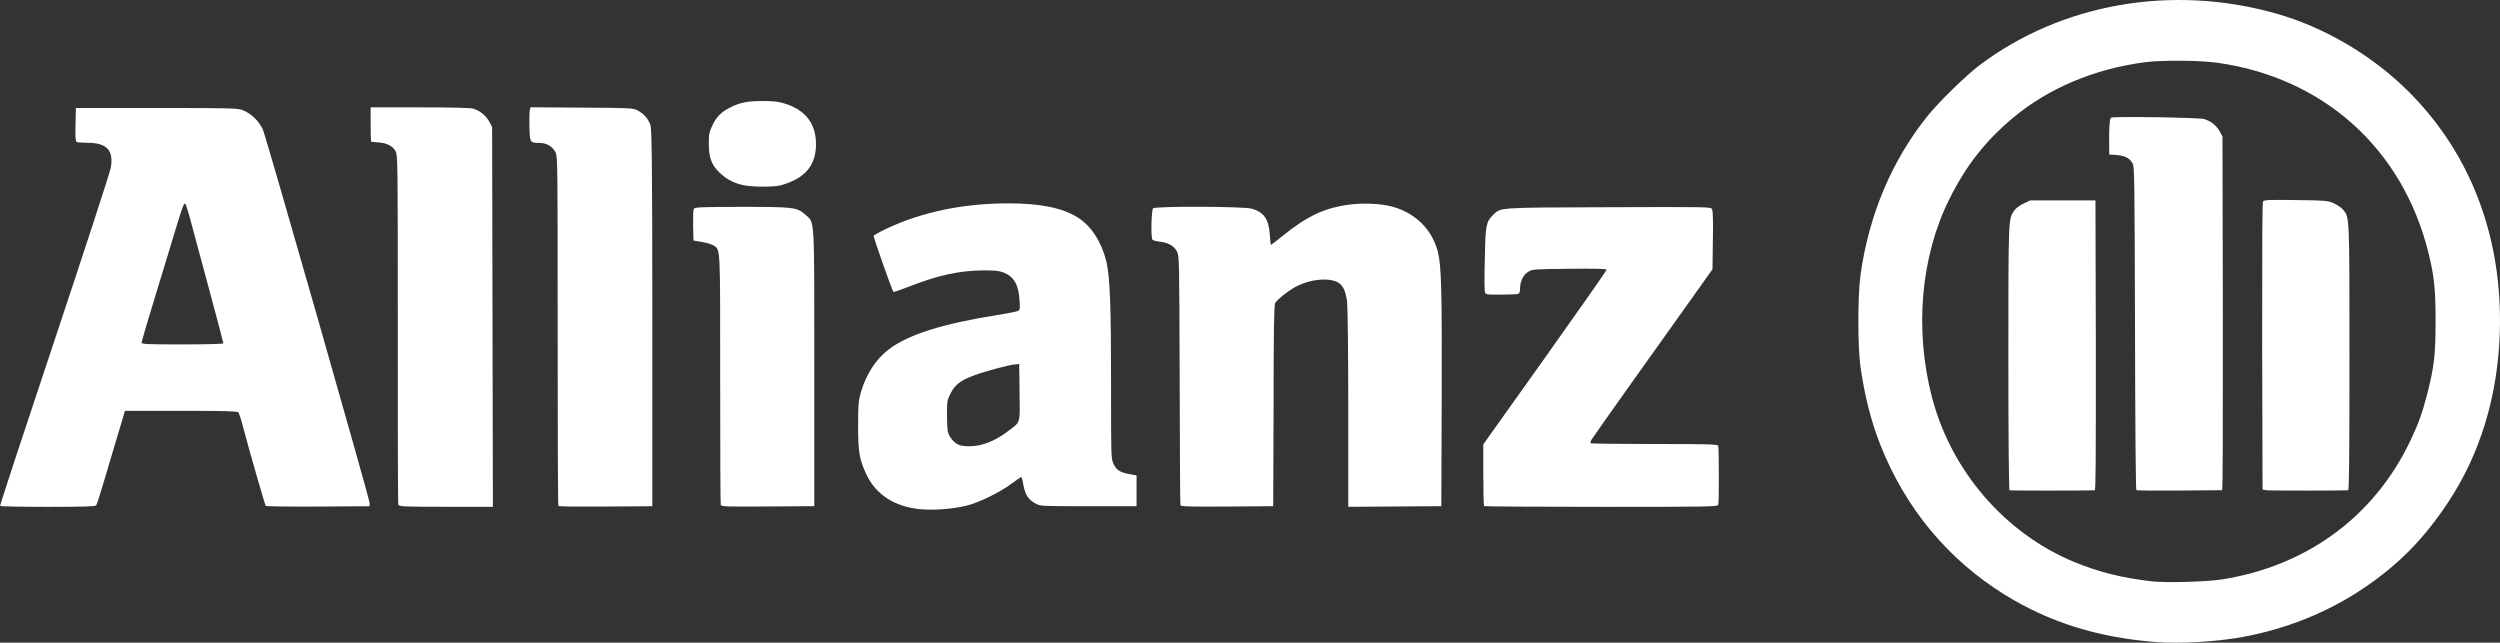 <?xml version="1.0" encoding="UTF-8" standalone="no"?>
<!-- Created with Inkscape (http://www.inkscape.org/) -->

<svg
   xmlns:dc="http://purl.org/dc/elements/1.1/"
   xmlns:cc="http://creativecommons.org/ns#"
   xmlns:rdf="http://www.w3.org/1999/02/22-rdf-syntax-ns#"
   xmlns:svg="http://www.w3.org/2000/svg"
   xmlns="http://www.w3.org/2000/svg"
   xmlns:sodipodi="http://sodipodi.sourceforge.net/DTD/sodipodi-0.dtd"
   xmlns:inkscape="http://www.inkscape.org/namespaces/inkscape"
   width="129.998"
   height="33.419"
   id="svg2"
   inkscape:label="Pozadí"
   version="1.1"
   inkscape:version="0.91+devel+osxmenu r12832"
   viewBox="0 0 129.998 33.419"
   sodipodi:docname="allianz-white.svg">
  <rect x="0" y="0" width="129.998" height="33.419" fill="#333333" stroke="none"/>
  <defs
     id="defs11404" />
  <sodipodi:namedview
     id="base"
     pagecolor="#ffffff"
     bordercolor="#666666"
     borderopacity="1.0"
     inkscape:pageopacity="0.0"
     inkscape:pageshadow="2"
     inkscape:zoom="0.87226562"
     inkscape:cx="153.84135"
     inkscape:cy="13.429415"
     inkscape:document-units="px"
     inkscape:current-layer="layer1"
     showgrid="false"
     fit-margin-top="0"
     fit-margin-left="0"
     fit-margin-right="0"
     fit-margin-bottom="0"
     showborder="false"
     inkscape:window-width="1015"
     inkscape:window-height="783"
     inkscape:window-x="667"
     inkscape:window-y="1103"
     inkscape:window-maximized="0" />
  <g
     inkscape:label="Vrstva 1"
     inkscape:groupmode="layer"
     id="layer1"
     transform="translate(-221.159,-512.373)">
    <path
       inkscape:export-ydpi="250"
       inkscape:export-xdpi="250"
       inkscape:export-filename="/Users/Matt/Desktop/seeweb3.png"
       style="opacity:1;fill:#ffffff"
       d="m 333.172,545.751 c -2.958,-0.239 -5.465,-1.031 -7.756,-2.446 -2.971,-1.837 -5.196,-4.523 -6.498,-7.846 -0.463,-1.184 -0.786,-2.448 -1.011,-3.975 -0.153,-1.045 -0.153,-3.751 0,-4.838 0.445,-3.149 1.65,-5.981 3.522,-8.289 0.574,-0.706 1.943,-2.043 2.615,-2.554 4.285,-3.255 10.064,-4.268 15.506,-2.716 2.5,0.713 4.985,2.181 6.863,4.057 3.23,3.226 4.879,7.58 4.735,12.491 -0.105,3.324 -1.011,6.332 -2.695,8.866 -1.274,1.921 -2.592,3.254 -4.434,4.488 -1.846,1.236 -3.977,2.091 -6.256,2.509 -1.379,0.253 -3.295,0.359 -4.591,0.254 z m 3.451,-3.237 c 4.455,-0.68 7.982,-3.258 9.866,-7.21 0.437,-0.919 0.626,-1.443 0.888,-2.465 0.356,-1.388 0.43,-2.033 0.43,-3.76 0,-1.66 -0.07,-2.357 -0.374,-3.574 -1.34,-5.397 -5.44,-9.086 -10.964,-9.868 -0.898,-0.127 -2.872,-0.144 -3.744,-0.032 -2.651,0.341 -5.063,1.358 -6.917,2.916 -1.425,1.197 -2.425,2.477 -3.288,4.21 -1.483,2.985 -1.816,6.772 -0.904,10.286 0.998,3.843 3.799,7.089 7.394,8.576 1.294,0.534 2.521,0.839 4.069,1.012 0.702,0.077 2.781,0.024 3.544,-0.093 z m -10.971,-4.642 c -0.03,-0.014 -0.06,-2.362 -0.06,-6.908 0,-7.393 0,-7.203 0.311,-7.65 0.08,-0.112 0.289,-0.267 0.484,-0.359 l 0.345,-0.162 1.693,0 1.696,0 0.02,7.535 c 0,6.005 0,7.535 -0.06,7.54 -0.223,0.017 -4.371,0.022 -4.424,0 z m 6.596,-0.01 c -0.03,-0.023 -0.06,-3.101 -0.07,-8.416 -0.02,-7.749 -0.03,-8.393 -0.123,-8.57 -0.154,-0.281 -0.386,-0.406 -0.828,-0.441 l -0.391,-0.031 0,-0.469 c -0.02,-0.76 0.02,-1.39 0.09,-1.442 0.114,-0.078 4.595,-0.01 4.854,0.071 0.352,0.113 0.628,0.33 0.794,0.627 l 0.152,0.275 0.02,9.198 c 0,6.006 0,9.198 -0.04,9.198 -0.03,0 -1.033,0.011 -2.221,0.018 -1.189,0.011 -2.188,0 -2.22,-0.018 z m 6.746,0 -0.184,-0.031 -0.02,-7.45 c 0,-5.707 0,-7.471 0.05,-7.539 0.06,-0.074 0.343,-0.085 1.712,-0.066 1.563,0.021 1.651,0.028 1.96,0.167 0.18,0.081 0.393,0.227 0.476,0.325 0.349,0.414 0.341,0.21 0.341,7.704 0,5.47 -0.02,6.892 -0.07,6.895 -0.465,0.023 -4.129,0.019 -4.267,0 z m -70.06,0.983 c -1.3,-0.149 -2.254,-0.784 -2.73,-1.816 -0.362,-0.781 -0.423,-1.142 -0.424,-2.525 0,-1.1 0.02,-1.284 0.138,-1.713 0.279,-0.961 0.789,-1.748 1.463,-2.256 1.025,-0.775 2.828,-1.34 5.731,-1.796 0.476,-0.076 0.916,-0.163 0.981,-0.197 0.105,-0.054 0.111,-0.115 0.08,-0.563 -0.05,-0.811 -0.296,-1.23 -0.842,-1.441 -0.222,-0.085 -0.456,-0.108 -1.083,-0.104 -1.203,0.011 -2.321,0.254 -3.811,0.838 -0.433,0.171 -0.802,0.296 -0.82,0.279 -0.07,-0.073 -1.052,-2.854 -1.028,-2.918 0.02,-0.039 0.324,-0.209 0.687,-0.379 1.842,-0.864 3.984,-1.307 6.319,-1.307 1.669,-1e-4 2.835,0.24 3.62,0.744 0.698,0.448 1.227,1.265 1.471,2.277 0.192,0.789 0.248,2.287 0.247,6.487 0,3.578 0,3.757 0.116,4.016 0.15,0.338 0.342,0.466 0.828,0.553 l 0.382,0.069 0,0.801 0,0.801 -2.496,0 c -2.46,0 -2.499,0 -2.751,-0.137 -0.416,-0.222 -0.564,-0.477 -0.67,-1.142 -0.02,-0.127 -0.06,-0.231 -0.08,-0.231 -0.03,0 -0.26,0.153 -0.506,0.339 -0.572,0.432 -1.662,0.969 -2.302,1.134 -0.708,0.183 -1.822,0.266 -2.512,0.186 z m 3.277,-3.352 c 0.462,-0.123 0.909,-0.352 1.37,-0.704 0.664,-0.505 0.614,-0.336 0.595,-2.017 l -0.02,-1.473 -0.215,0.022 c -0.344,0.034 -1.523,0.349 -2.116,0.566 -0.714,0.26 -1.01,0.488 -1.241,0.951 -0.17,0.34 -0.184,0.418 -0.185,1.048 0,0.375 0.02,0.784 0.04,0.91 0.06,0.279 0.31,0.59 0.564,0.701 0.247,0.108 0.785,0.107 1.196,0 z m -51.045,3.185 c -0.02,-0.025 1.257,-3.901 2.829,-8.611 1.571,-4.71 2.888,-8.748 2.926,-8.974 0.154,-0.912 -0.209,-1.296 -1.226,-1.294 -0.258,0 -0.505,-0.021 -0.549,-0.047 -0.06,-0.037 -0.08,-0.265 -0.06,-0.906 l 0.02,-0.858 4.191,0 c 3.983,0 4.206,0.011 4.498,0.118 0.418,0.162 0.844,0.575 1.035,1.008 0.17,0.385 5.53,19.137 5.549,19.413 l 0,0.169 -2.678,0.017 c -1.473,0.01 -2.697,-0.01 -2.723,-0.031 -0.04,-0.044 -0.836,-2.807 -1.207,-4.207 -0.08,-0.322 -0.185,-0.62 -0.219,-0.662 -0.05,-0.06 -0.717,-0.077 -2.978,-0.077 l -2.918,0 -0.132,0.447 c -0.07,0.246 -0.224,0.752 -0.337,1.125 -0.113,0.373 -0.375,1.26 -0.586,1.972 -0.208,0.712 -0.407,1.329 -0.442,1.371 -0.05,0.059 -0.627,0.077 -2.516,0.077 -1.351,0 -2.468,-0.021 -2.484,-0.049 z m 11.609,-8.454 c 0,-0.046 -1.058,-4.005 -1.788,-6.69 -0.08,-0.271 -0.157,-0.517 -0.184,-0.546 -0.09,-0.095 -0.12,0 -0.86,2.456 -0.06,0.203 -0.407,1.331 -0.765,2.506 -0.361,1.175 -0.654,2.18 -0.654,2.234 0,0.088 0.225,0.098 2.126,0.098 1.288,0 2.125,-0.023 2.125,-0.057 z m 9.099,8.406 c -0.03,-0.052 -0.03,-4.163 -0.03,-9.134 0,-8.597 0,-9.049 -0.113,-9.253 -0.14,-0.27 -0.446,-0.431 -0.878,-0.464 -0.184,-0.014 -0.355,-0.027 -0.381,-0.031 -0.03,0 -0.04,-0.407 -0.04,-0.899 l 0,-0.894 2.531,0 c 1.618,0 2.625,0.023 2.796,0.068 0.334,0.083 0.676,0.362 0.852,0.694 l 0.138,0.256 0.02,9.876 0.02,9.876 -2.429,0 c -2.136,0 -2.433,-0.011 -2.465,-0.096 z m 8.323,0.055 c -0.03,-0.023 -0.04,-4.121 -0.04,-9.107 0,-8.507 0,-9.078 -0.109,-9.279 -0.159,-0.316 -0.46,-0.494 -0.841,-0.495 -0.487,0 -0.497,-0.015 -0.52,-0.834 0,-0.394 0,-0.784 0.02,-0.868 l 0.04,-0.151 2.664,0.018 c 2.612,0.017 2.67,0.02 2.917,0.154 0.309,0.165 0.54,0.428 0.651,0.741 0.07,0.19 0.1,2.013 0.1,10.032 l 0,9.799 -2.408,0.017 c -1.324,0.011 -2.427,0 -2.45,-0.026 z m 8.441,-0.054 c -0.02,-0.052 -0.03,-2.996 -0.03,-6.541 0,-7.05 0.02,-6.717 -0.354,-6.959 -0.1,-0.057 -0.355,-0.137 -0.596,-0.177 l -0.438,-0.074 -0.02,-0.789 c 0,-0.529 0,-0.817 0.05,-0.874 0.06,-0.07 0.501,-0.087 2.487,-0.087 2.71,0 2.872,0.02 3.302,0.408 0.493,0.446 0.462,-0.1 0.462,7.974 l 0,7.18 -2.412,0.016 c -2.131,0.014 -2.418,0.01 -2.448,-0.08 z m 23.903,0.017 c -0.02,-0.044 -0.03,-2.976 -0.04,-6.518 -0.02,-6.373 -0.02,-6.443 -0.143,-6.683 -0.153,-0.292 -0.441,-0.456 -0.897,-0.508 -0.182,-0.021 -0.351,-0.069 -0.377,-0.106 -0.09,-0.118 -0.05,-1.545 0.03,-1.627 0.119,-0.12 4.734,-0.103 5.144,0.018 0.631,0.187 0.88,0.553 0.931,1.368 0.02,0.281 0.04,0.512 0.06,0.512 0.02,0 0.281,-0.205 0.591,-0.455 1.312,-1.061 2.223,-1.482 3.552,-1.645 0.679,-0.083 1.56,-0.042 2.113,0.1 1.224,0.315 2.112,1.177 2.418,2.349 0.186,0.718 0.221,2.02 0.203,7.662 l -0.02,5.578 -2.418,0.017 -2.42,0.016 0,-5.1 c 0,-2.846 -0.03,-5.3 -0.06,-5.551 -0.07,-0.551 -0.208,-0.854 -0.452,-1.002 -0.443,-0.268 -1.369,-0.203 -2.099,0.148 -0.411,0.198 -1.019,0.661 -1.193,0.907 -0.05,0.086 -0.08,1.288 -0.08,5.338 l -0.02,5.229 -2.391,0.017 c -1.878,0.013 -2.395,0 -2.418,-0.062 z m 15.788,0.036 c -0.02,-0.023 -0.04,-0.753 -0.04,-1.623 l 0,-1.581 3.207,-4.503 c 1.76,-2.477 3.204,-4.535 3.204,-4.575 0,-0.054 -0.488,-0.066 -1.926,-0.053 -1.878,0.018 -1.931,0.022 -2.151,0.158 -0.257,0.159 -0.422,0.502 -0.422,0.872 0,0.161 -0.03,0.251 -0.106,0.276 -0.05,0.02 -0.455,0.038 -0.892,0.038 -0.79,0 -0.796,0 -0.833,-0.149 -0.02,-0.083 -0.03,-0.852 0,-1.71 0.03,-1.738 0.06,-1.917 0.416,-2.27 0.414,-0.413 0.154,-0.396 6.022,-0.416 5.303,-0.018 5.314,-0.018 5.379,0.108 0.04,0.085 0.06,0.619 0.04,1.622 l -0.02,1.496 -0.743,1.045 c -0.41,0.575 -1.814,2.544 -3.12,4.377 -1.306,1.833 -2.405,3.389 -2.442,3.459 -0.03,0.07 -0.05,0.144 -0.03,0.166 0.02,0.022 1.514,0.04 3.319,0.04 2.778,0 3.285,0.014 3.313,0.089 0.04,0.124 0.05,2.955 0,3.078 -0.04,0.093 -0.529,0.101 -6.092,0.101 -3.328,0 -6.071,-0.018 -6.093,-0.042 z m -38.574,-16.695 c -0.477,-0.116 -0.807,-0.293 -1.158,-0.621 -0.434,-0.405 -0.577,-0.779 -0.581,-1.503 0,-0.542 0.02,-0.618 0.2,-0.999 0.221,-0.452 0.465,-0.687 0.965,-0.931 0.483,-0.236 0.847,-0.305 1.636,-0.309 0.563,0 0.799,0.024 1.149,0.132 1.078,0.333 1.624,1.044 1.624,2.113 0,0.873 -0.365,1.485 -1.11,1.861 -0.253,0.128 -0.611,0.26 -0.793,0.293 -0.467,0.085 -1.513,0.066 -1.932,-0.037 z"
       id="path15919"
       inkscape:connector-curvature="0" />
  </g>
</svg>

